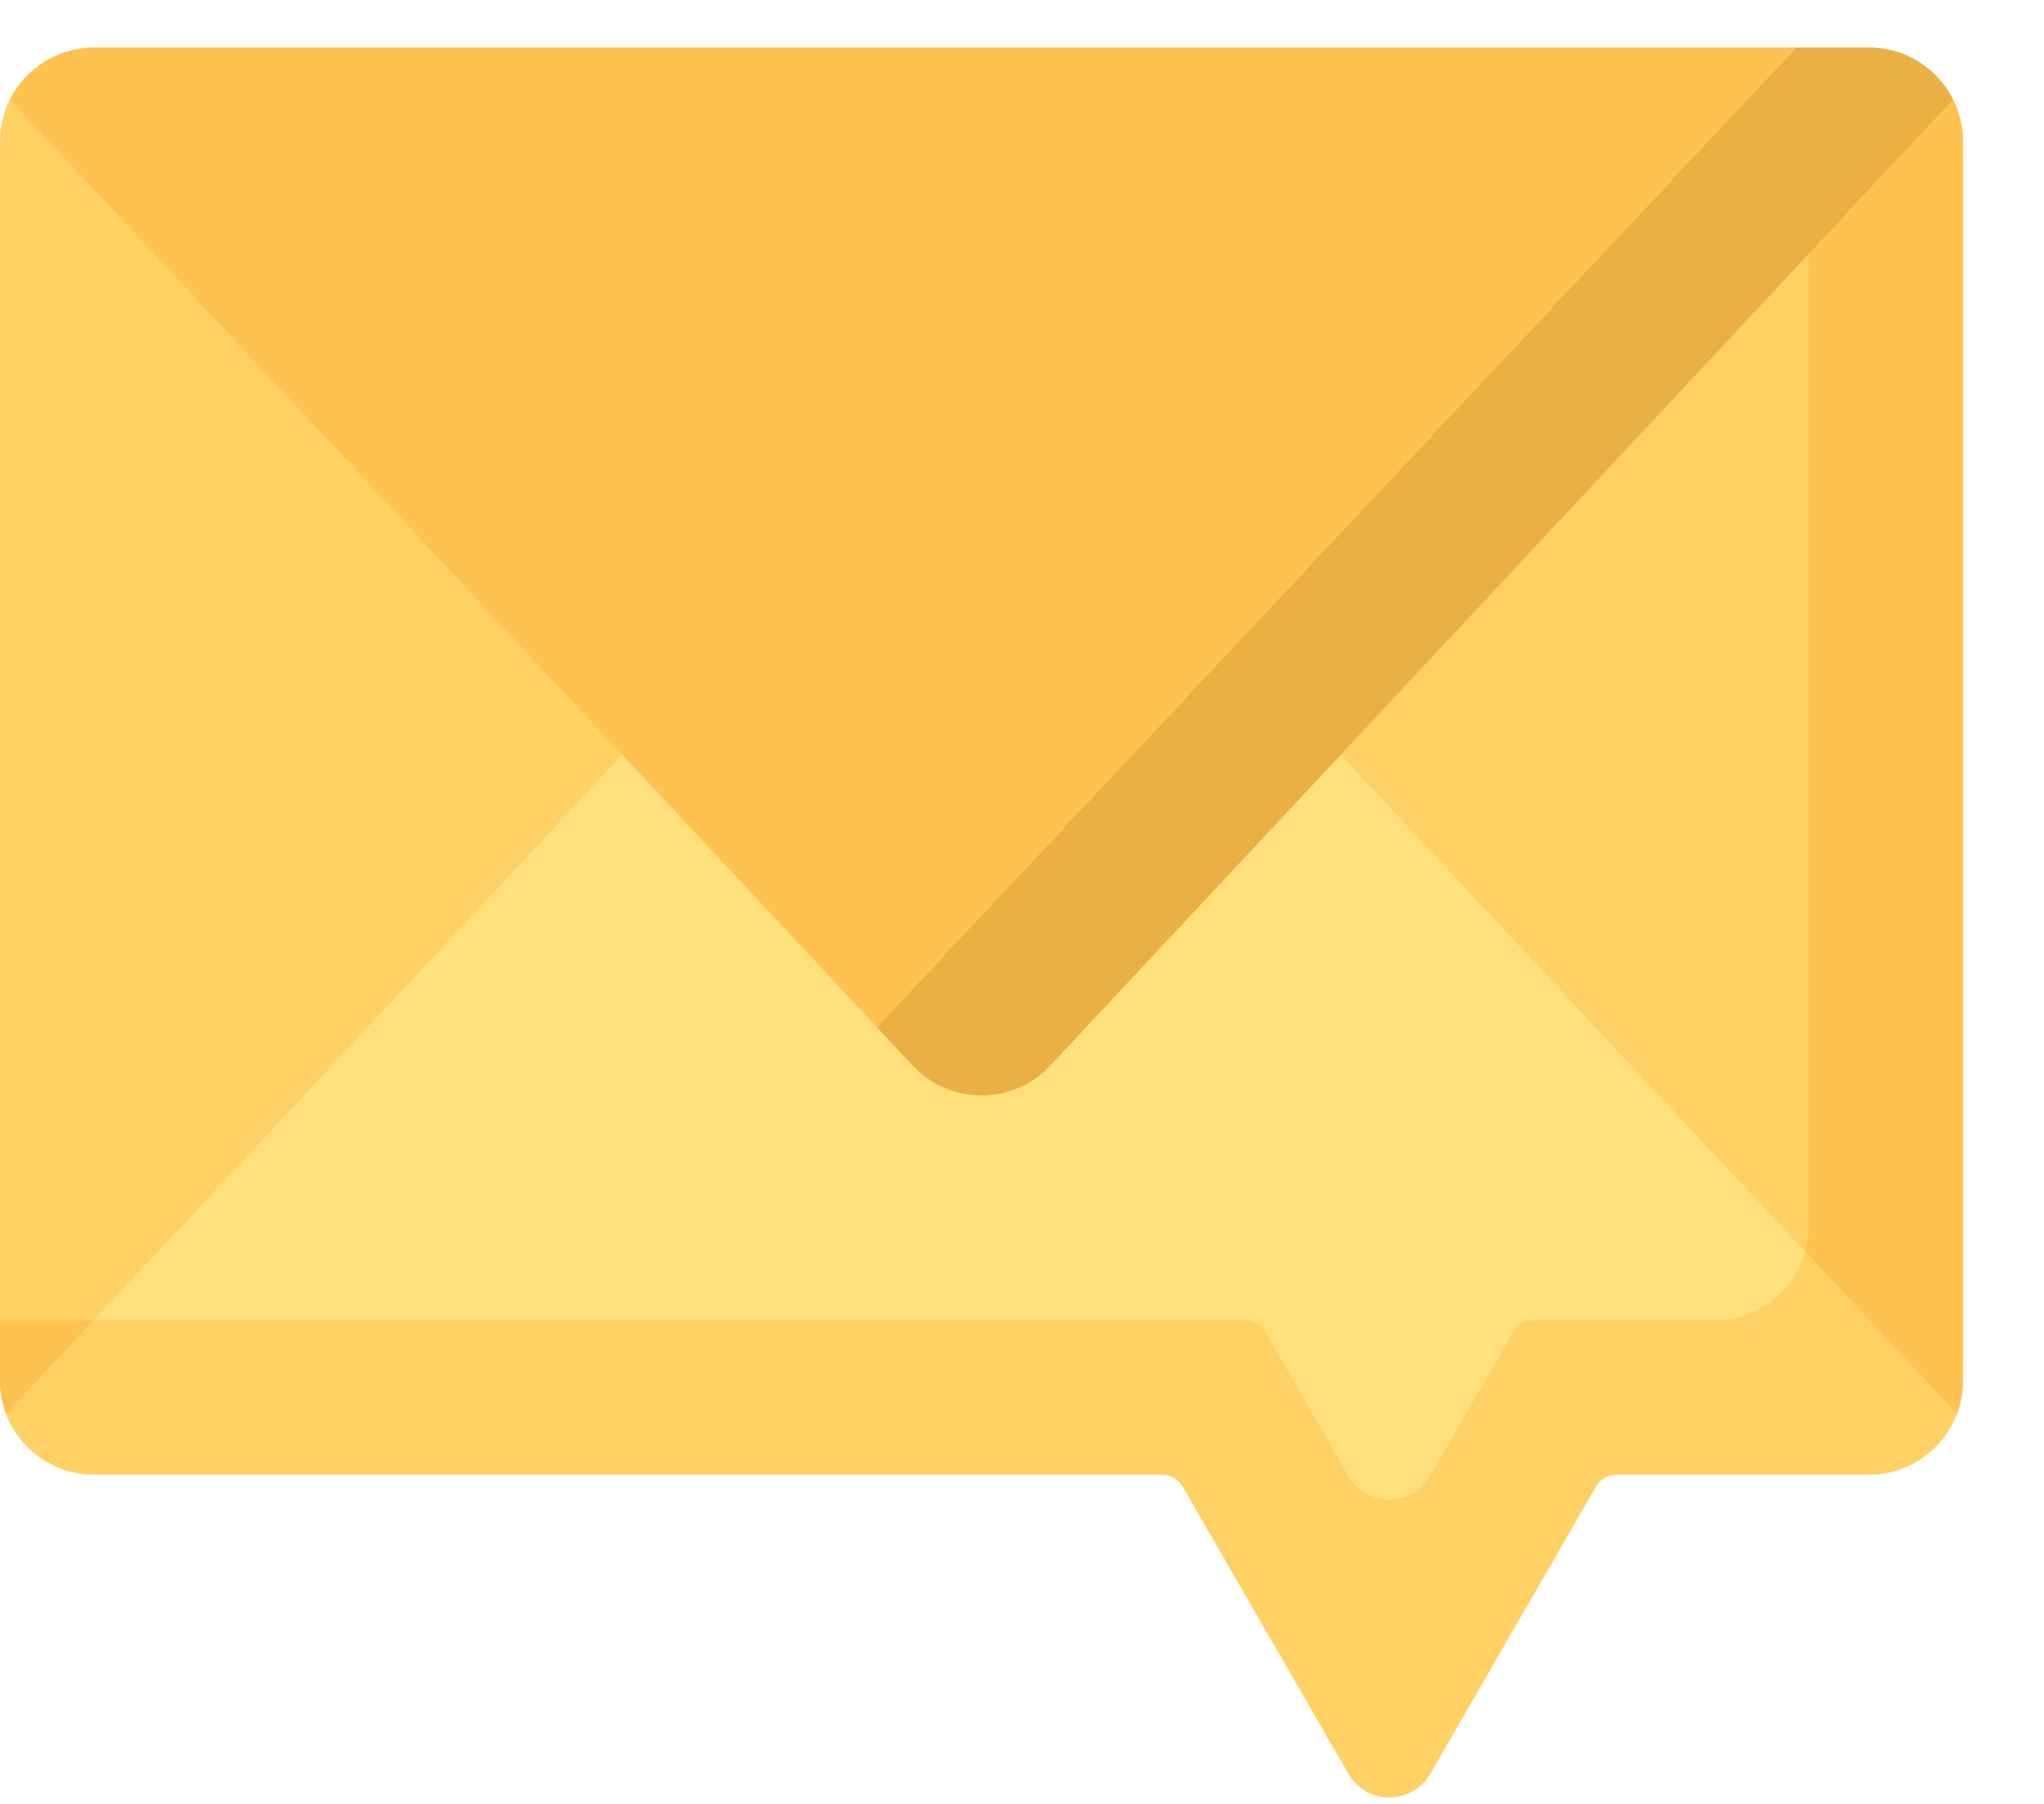 <?xml version="1.0" encoding="UTF-8"?>
<svg width="17px" height="15px" viewBox="0 0 17 15" version="1.1" xmlns="http://www.w3.org/2000/svg" xmlns:xlink="http://www.w3.org/1999/xlink">
    <!-- Generator: Sketch 61.2 (89653) - https://sketch.com -->
    <title>Group</title>
    <desc>Created with Sketch.</desc>
    <g id="Symbols" stroke="none" stroke-width="1" fill="none" fill-rule="evenodd">
        <g id="Web/Top-Navigation" transform="translate(-885, -68)" fill-rule="nonzero">
            <g id="Group-14">
                <g id="Group-6" transform="translate(885, 62)">
                    <g id="Group" transform="translate(0, 6)">
                        <g transform="translate(0, 0.359)" id="Path">
                            <path d="M0.051,11.398 C0.018,11.312 0,11.219 0,11.121 L0,0.817 C0,0.692 0.03,0.573 0.082,0.468 L16.243,0.468 C16.296,0.573 16.326,0.692 16.326,0.817 L16.326,11.121 C16.326,11.219 16.308,11.312 16.275,11.398 L0.051,11.398 Z" fill="#FFD064"></path>
                            <path d="M15.044,0.468 L15.044,9.838 C15.044,10.27 14.694,10.621 14.261,10.621 L0,10.621 L0,11.12 C0,11.218 0.018,11.312 0.051,11.398 L16.275,11.398 C16.308,11.312 16.326,11.218 16.326,11.12 L16.326,0.819 C16.326,0.693 16.296,0.574 16.243,0.468 L15.044,0.468 Z" fill="#FFC250"></path>
                            <path d="M8.163,2.72 L0.051,11.398 C0.163,11.693 0.449,11.903 0.783,11.903 L9.666,11.903 C9.736,11.903 9.801,11.94 9.836,12 L11.216,14.391 C11.366,14.651 11.743,14.651 11.894,14.391 L13.274,12 C13.309,11.94 13.373,11.903 13.443,11.903 L15.543,11.903 C15.877,11.903 16.163,11.693 16.275,11.398 L8.163,2.72 Z" fill="#FFE07D"></path>
                            <path d="M8.735,8.501 L16.243,0.468 C16.115,0.212 15.849,0.036 15.543,0.036 L0.783,0.036 C0.476,0.036 0.211,0.212 0.082,0.468 L7.591,8.501 C7.9,8.832 8.426,8.832 8.735,8.501 Z" fill="#FFC250"></path>
                            <path d="M15.543,0.036 L14.941,0.036 L7.294,8.183 L7.591,8.501 C7.901,8.832 8.426,8.832 8.735,8.501 L16.243,0.468 C16.115,0.212 15.849,0.036 15.543,0.036 Z" fill="#EBB044"></path>
                            <path d="M15.014,10.05 C14.922,10.379 14.62,10.621 14.261,10.621 L12.755,10.621 C12.685,10.621 12.62,10.658 12.585,10.718 L11.894,11.916 C11.743,12.177 11.366,12.177 11.216,11.916 L10.524,10.718 C10.489,10.658 10.424,10.621 10.354,10.621 L0.778,10.621 L0.051,11.398 C0.163,11.693 0.449,11.903 0.783,11.903 L9.666,11.903 C9.736,11.903 9.801,11.94 9.836,12 L11.216,14.391 C11.366,14.652 11.743,14.652 11.894,14.391 L13.274,12 C13.308,11.94 13.373,11.903 13.443,11.903 L15.543,11.903 C15.877,11.903 16.163,11.693 16.275,11.398 L15.014,10.05 Z" fill="#FFD064"></path>
                        </g>
                    </g>
                </g>
            </g>
        </g>
    </g>
</svg>